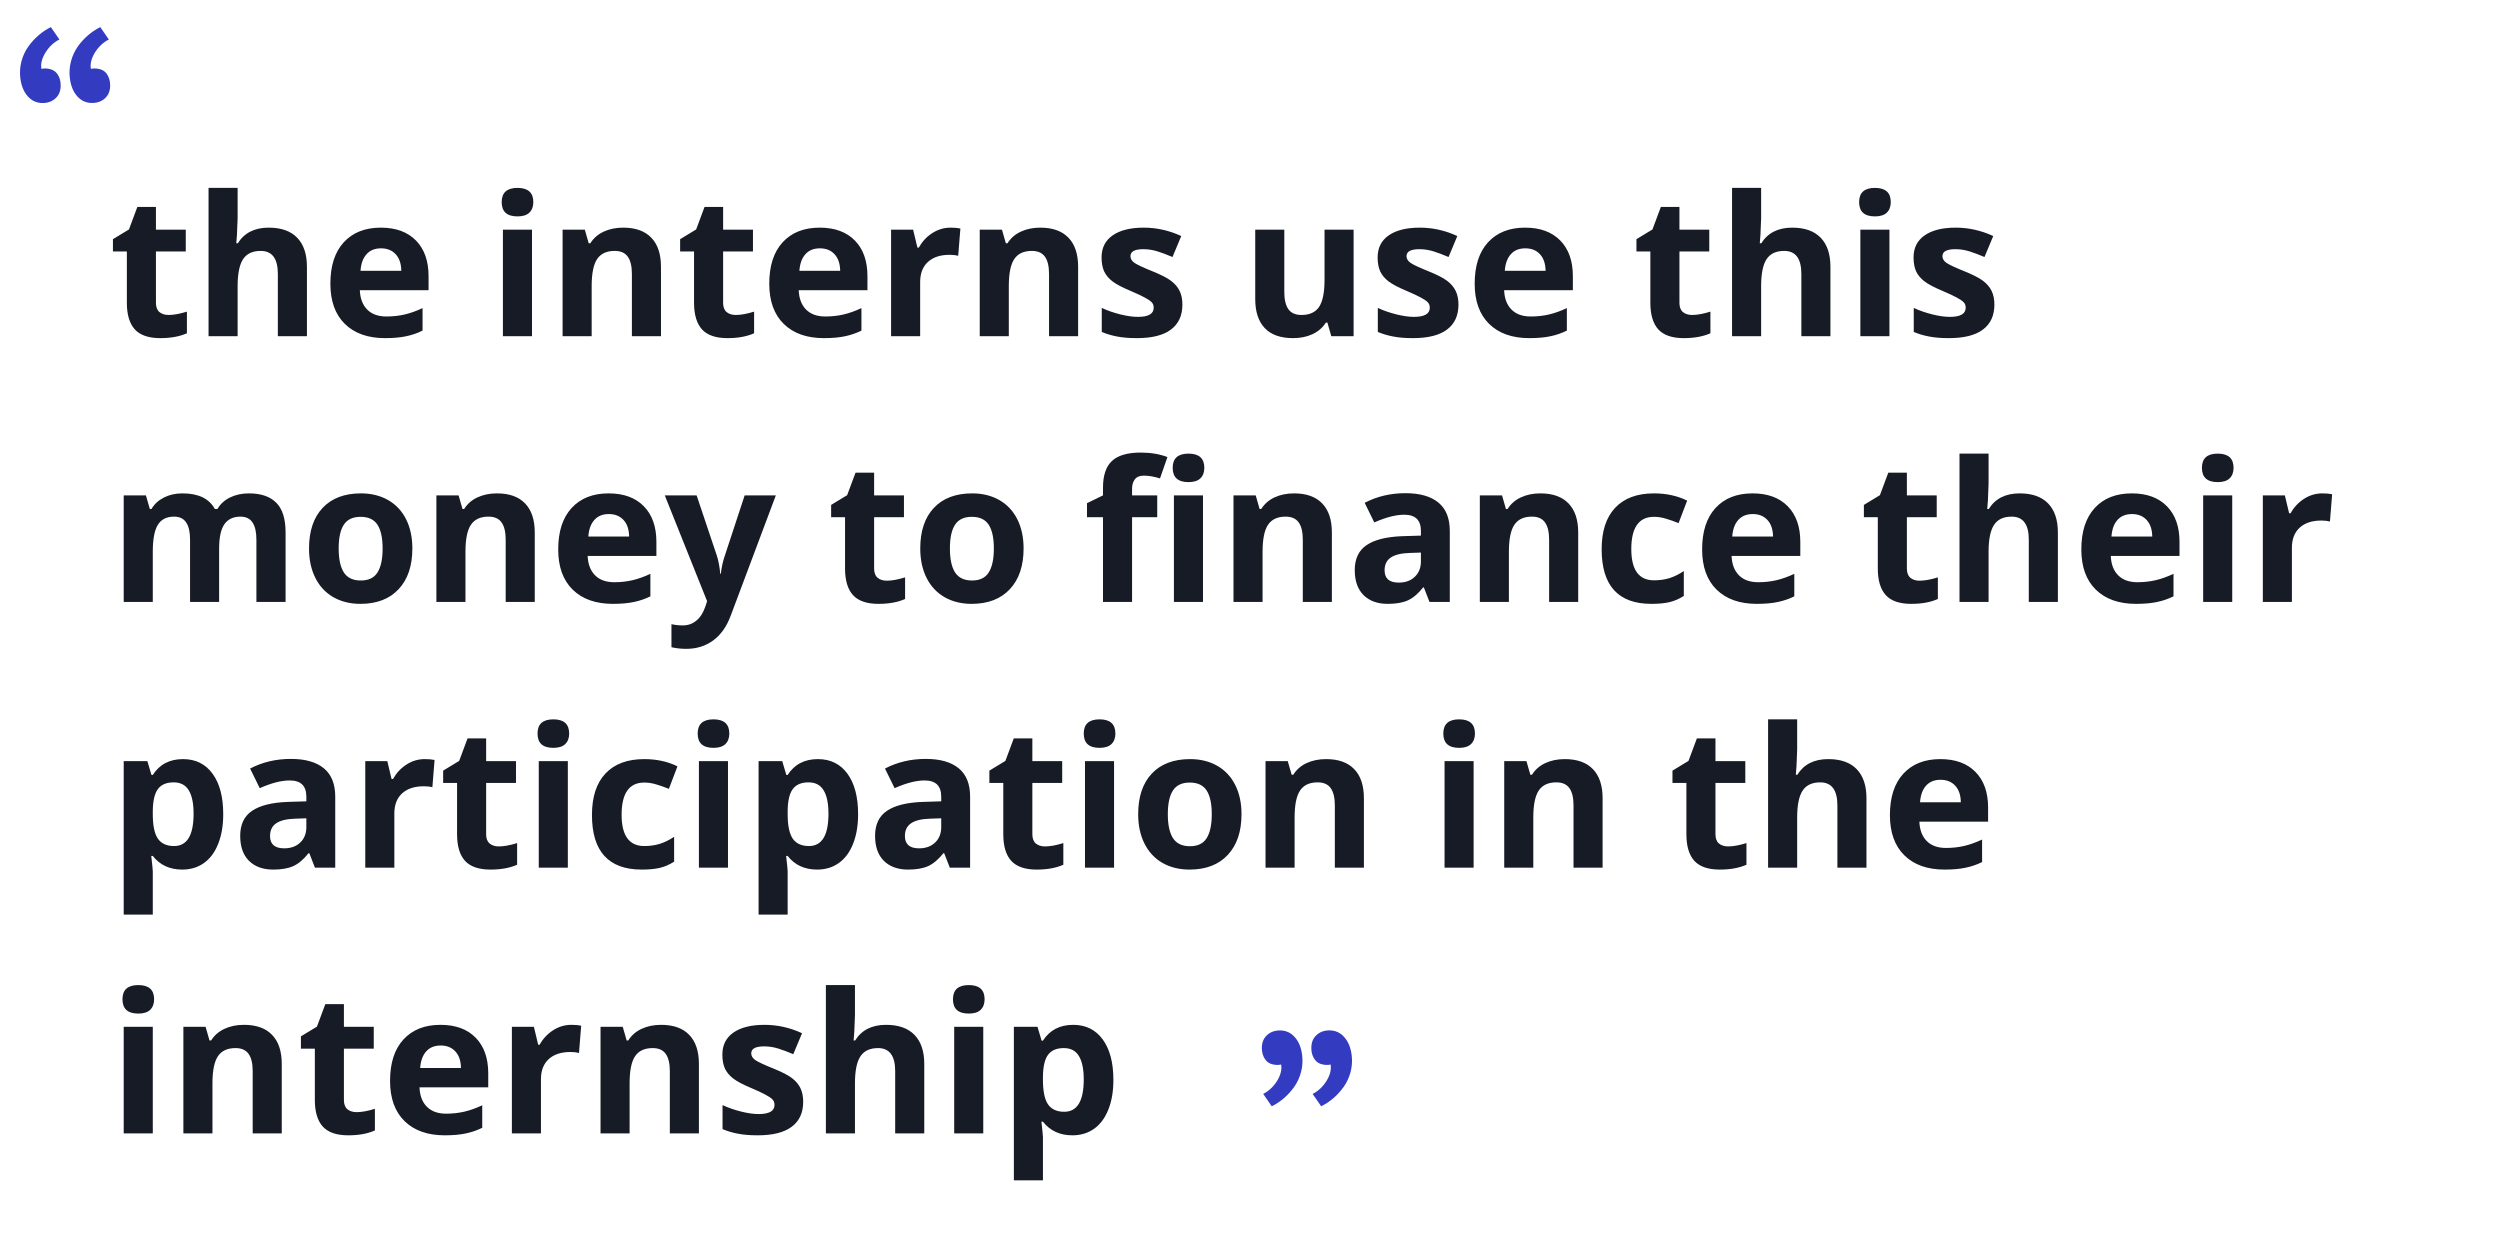 <svg width="461" height="228" viewBox="0 0 461 228" fill="none" xmlns="http://www.w3.org/2000/svg">
<path d="M31.092 58.08C32.029 58.08 33.154 57.875 34.467 57.465V61.455C33.131 62.053 31.49 62.352 29.545 62.352C27.4 62.352 25.836 61.812 24.852 60.734C23.879 59.645 23.393 58.016 23.393 55.848V46.373H20.826V44.105L23.779 42.312L25.326 38.164H28.754V42.348H34.256V46.373H28.754V55.848C28.754 56.609 28.965 57.172 29.387 57.535C29.82 57.898 30.389 58.08 31.092 58.08ZM56.598 62H51.236V50.522C51.236 47.685 50.182 46.268 48.072 46.268C46.572 46.268 45.488 46.777 44.82 47.797C44.152 48.816 43.818 50.469 43.818 52.754V62H38.457V34.648H43.818V40.221C43.818 40.654 43.777 41.674 43.695 43.279L43.572 44.861H43.853C45.049 42.94 46.947 41.978 49.549 41.978C51.857 41.978 53.609 42.6 54.805 43.842C56 45.084 56.598 46.865 56.598 49.185V62ZM70.256 45.793C69.119 45.793 68.228 46.156 67.584 46.883C66.939 47.598 66.57 48.617 66.477 49.941H74C73.977 48.617 73.631 47.598 72.963 46.883C72.295 46.156 71.393 45.793 70.256 45.793ZM71.012 62.352C67.848 62.352 65.375 61.478 63.594 59.732C61.812 57.986 60.922 55.514 60.922 52.315C60.922 49.022 61.742 46.478 63.383 44.685C65.035 42.881 67.314 41.978 70.221 41.978C72.998 41.978 75.16 42.77 76.707 44.352C78.254 45.934 79.027 48.119 79.027 50.908V53.51H66.353C66.412 55.033 66.863 56.223 67.707 57.078C68.551 57.934 69.734 58.361 71.258 58.361C72.441 58.361 73.561 58.238 74.615 57.992C75.67 57.746 76.772 57.353 77.92 56.815V60.963C76.982 61.432 75.981 61.777 74.914 62C73.848 62.234 72.547 62.352 71.012 62.352ZM92.51 37.268C92.51 35.522 93.482 34.648 95.428 34.648C97.373 34.648 98.346 35.522 98.346 37.268C98.346 38.1 98.1 38.75 97.607 39.219C97.127 39.676 96.4 39.904 95.428 39.904C93.482 39.904 92.51 39.025 92.51 37.268ZM98.1 62H92.738V42.348H98.1V62ZM121.883 62H116.521V50.522C116.521 49.103 116.27 48.043 115.766 47.34C115.262 46.625 114.459 46.268 113.357 46.268C111.857 46.268 110.773 46.772 110.105 47.779C109.438 48.775 109.104 50.434 109.104 52.754V62H103.742V42.348H107.838L108.559 44.861H108.857C109.455 43.912 110.275 43.197 111.318 42.717C112.373 42.225 113.568 41.978 114.904 41.978C117.189 41.978 118.924 42.6 120.107 43.842C121.291 45.072 121.883 46.853 121.883 49.185V62ZM135.682 58.08C136.619 58.08 137.744 57.875 139.057 57.465V61.455C137.721 62.053 136.08 62.352 134.135 62.352C131.99 62.352 130.426 61.812 129.441 60.734C128.469 59.645 127.982 58.016 127.982 55.848V46.373H125.416V44.105L128.369 42.312L129.916 38.164H133.344V42.348H138.846V46.373H133.344V55.848C133.344 56.609 133.555 57.172 133.977 57.535C134.41 57.898 134.979 58.08 135.682 58.08ZM151.186 45.793C150.049 45.793 149.158 46.156 148.514 46.883C147.869 47.598 147.5 48.617 147.406 49.941H154.93C154.906 48.617 154.561 47.598 153.893 46.883C153.225 46.156 152.322 45.793 151.186 45.793ZM151.941 62.352C148.777 62.352 146.305 61.478 144.523 59.732C142.742 57.986 141.852 55.514 141.852 52.315C141.852 49.022 142.672 46.478 144.312 44.685C145.965 42.881 148.244 41.978 151.15 41.978C153.928 41.978 156.09 42.77 157.637 44.352C159.184 45.934 159.957 48.119 159.957 50.908V53.51H147.283C147.342 55.033 147.793 56.223 148.637 57.078C149.48 57.934 150.664 58.361 152.188 58.361C153.371 58.361 154.49 58.238 155.545 57.992C156.6 57.746 157.701 57.353 158.85 56.815V60.963C157.912 61.432 156.91 61.777 155.844 62C154.777 62.234 153.477 62.352 151.941 62.352ZM175.285 41.978C176.012 41.978 176.615 42.031 177.096 42.137L176.691 47.164C176.258 47.047 175.73 46.988 175.109 46.988C173.398 46.988 172.062 47.428 171.102 48.307C170.152 49.185 169.678 50.416 169.678 51.998V62H164.316V42.348H168.377L169.168 45.652H169.432C170.041 44.551 170.861 43.666 171.893 42.998C172.936 42.318 174.066 41.978 175.285 41.978ZM198.805 62H193.443V50.522C193.443 49.103 193.191 48.043 192.688 47.34C192.184 46.625 191.381 46.268 190.279 46.268C188.779 46.268 187.695 46.772 187.027 47.779C186.359 48.775 186.025 50.434 186.025 52.754V62H180.664V42.348H184.76L185.48 44.861H185.779C186.377 43.912 187.197 43.197 188.24 42.717C189.295 42.225 190.49 41.978 191.826 41.978C194.111 41.978 195.846 42.6 197.029 43.842C198.213 45.072 198.805 46.853 198.805 49.185V62ZM218.035 56.164C218.035 58.18 217.332 59.715 215.926 60.77C214.531 61.824 212.439 62.352 209.65 62.352C208.221 62.352 207.002 62.252 205.994 62.053C204.986 61.865 204.043 61.584 203.164 61.209V56.779C204.16 57.248 205.279 57.641 206.521 57.957C207.775 58.273 208.877 58.432 209.826 58.432C211.771 58.432 212.744 57.869 212.744 56.744C212.744 56.322 212.615 55.982 212.357 55.725C212.1 55.455 211.654 55.156 211.021 54.828C210.389 54.488 209.545 54.096 208.49 53.65C206.979 53.018 205.865 52.432 205.15 51.893C204.447 51.353 203.932 50.738 203.604 50.047C203.287 49.344 203.129 48.482 203.129 47.463C203.129 45.717 203.803 44.369 205.15 43.42C206.51 42.459 208.432 41.978 210.916 41.978C213.283 41.978 215.586 42.494 217.824 43.525L216.207 47.393C215.223 46.971 214.303 46.625 213.447 46.355C212.592 46.086 211.719 45.951 210.828 45.951C209.246 45.951 208.455 46.379 208.455 47.234C208.455 47.715 208.707 48.131 209.211 48.482C209.727 48.834 210.846 49.355 212.568 50.047C214.104 50.668 215.229 51.248 215.943 51.787C216.658 52.326 217.186 52.947 217.525 53.65C217.865 54.353 218.035 55.191 218.035 56.164ZM245.492 62L244.771 59.486H244.49C243.916 60.4 243.102 61.109 242.047 61.613C240.992 62.105 239.791 62.352 238.443 62.352C236.135 62.352 234.395 61.736 233.223 60.506C232.051 59.264 231.465 57.482 231.465 55.162V42.348H236.826V53.826C236.826 55.244 237.078 56.31 237.582 57.025C238.086 57.728 238.889 58.08 239.99 58.08C241.49 58.08 242.574 57.582 243.242 56.586C243.91 55.578 244.244 53.914 244.244 51.594V42.348H249.605V62H245.492ZM268.941 56.164C268.941 58.18 268.238 59.715 266.832 60.77C265.438 61.824 263.346 62.352 260.557 62.352C259.127 62.352 257.908 62.252 256.9 62.053C255.893 61.865 254.949 61.584 254.07 61.209V56.779C255.066 57.248 256.186 57.641 257.428 57.957C258.682 58.273 259.783 58.432 260.732 58.432C262.678 58.432 263.65 57.869 263.65 56.744C263.65 56.322 263.521 55.982 263.264 55.725C263.006 55.455 262.561 55.156 261.928 54.828C261.295 54.488 260.451 54.096 259.396 53.65C257.885 53.018 256.771 52.432 256.057 51.893C255.354 51.353 254.838 50.738 254.51 50.047C254.193 49.344 254.035 48.482 254.035 47.463C254.035 45.717 254.709 44.369 256.057 43.42C257.416 42.459 259.338 41.978 261.822 41.978C264.189 41.978 266.492 42.494 268.73 43.525L267.113 47.393C266.129 46.971 265.209 46.625 264.354 46.355C263.498 46.086 262.625 45.951 261.734 45.951C260.152 45.951 259.361 46.379 259.361 47.234C259.361 47.715 259.613 48.131 260.117 48.482C260.633 48.834 261.752 49.355 263.475 50.047C265.01 50.668 266.135 51.248 266.85 51.787C267.564 52.326 268.092 52.947 268.432 53.65C268.771 54.353 268.941 55.191 268.941 56.164ZM281.264 45.793C280.127 45.793 279.236 46.156 278.592 46.883C277.947 47.598 277.578 48.617 277.484 49.941H285.008C284.984 48.617 284.639 47.598 283.971 46.883C283.303 46.156 282.4 45.793 281.264 45.793ZM282.02 62.352C278.855 62.352 276.383 61.478 274.602 59.732C272.82 57.986 271.93 55.514 271.93 52.315C271.93 49.022 272.75 46.478 274.391 44.685C276.043 42.881 278.322 41.978 281.229 41.978C284.006 41.978 286.168 42.77 287.715 44.352C289.262 45.934 290.035 48.119 290.035 50.908V53.51H277.361C277.42 55.033 277.871 56.223 278.715 57.078C279.559 57.934 280.742 58.361 282.266 58.361C283.449 58.361 284.568 58.238 285.623 57.992C286.678 57.746 287.779 57.353 288.928 56.815V60.963C287.99 61.432 286.988 61.777 285.922 62C284.855 62.234 283.555 62.352 282.02 62.352ZM312.025 58.08C312.963 58.08 314.088 57.875 315.4 57.465V61.455C314.064 62.053 312.424 62.352 310.479 62.352C308.334 62.352 306.77 61.812 305.785 60.734C304.812 59.645 304.326 58.016 304.326 55.848V46.373H301.76V44.105L304.713 42.312L306.26 38.164H309.688V42.348H315.189V46.373H309.688V55.848C309.688 56.609 309.898 57.172 310.32 57.535C310.754 57.898 311.322 58.08 312.025 58.08ZM337.531 62H332.17V50.522C332.17 47.685 331.115 46.268 329.006 46.268C327.506 46.268 326.422 46.777 325.754 47.797C325.086 48.816 324.752 50.469 324.752 52.754V62H319.391V34.648H324.752V40.221C324.752 40.654 324.711 41.674 324.629 43.279L324.506 44.861H324.787C325.982 42.94 327.881 41.978 330.482 41.978C332.791 41.978 334.543 42.6 335.738 43.842C336.934 45.084 337.531 46.865 337.531 49.185V62ZM342.822 37.268C342.822 35.522 343.795 34.648 345.74 34.648C347.686 34.648 348.658 35.522 348.658 37.268C348.658 38.1 348.412 38.75 347.92 39.219C347.439 39.676 346.713 39.904 345.74 39.904C343.795 39.904 342.822 39.025 342.822 37.268ZM348.412 62H343.051V42.348H348.412V62ZM367.766 56.164C367.766 58.18 367.062 59.715 365.656 60.77C364.262 61.824 362.17 62.352 359.381 62.352C357.951 62.352 356.732 62.252 355.725 62.053C354.717 61.865 353.773 61.584 352.895 61.209V56.779C353.891 57.248 355.01 57.641 356.252 57.957C357.506 58.273 358.607 58.432 359.557 58.432C361.502 58.432 362.475 57.869 362.475 56.744C362.475 56.322 362.346 55.982 362.088 55.725C361.83 55.455 361.385 55.156 360.752 54.828C360.119 54.488 359.275 54.096 358.221 53.65C356.709 53.018 355.596 52.432 354.881 51.893C354.178 51.353 353.662 50.738 353.334 50.047C353.018 49.344 352.859 48.482 352.859 47.463C352.859 45.717 353.533 44.369 354.881 43.42C356.24 42.459 358.162 41.978 360.646 41.978C363.014 41.978 365.316 42.494 367.555 43.525L365.938 47.393C364.953 46.971 364.033 46.625 363.178 46.355C362.322 46.086 361.449 45.951 360.559 45.951C358.977 45.951 358.186 46.379 358.186 47.234C358.186 47.715 358.438 48.131 358.941 48.482C359.457 48.834 360.576 49.355 362.299 50.047C363.834 50.668 364.959 51.248 365.674 51.787C366.389 52.326 366.916 52.947 367.256 53.65C367.596 54.353 367.766 55.191 367.766 56.164ZM40.408 111H35.047V99.522C35.047 98.103 34.807 97.043 34.326 96.34C33.857 95.625 33.113 95.268 32.094 95.268C30.723 95.268 29.727 95.772 29.105 96.779C28.484 97.787 28.174 99.445 28.174 101.754V111H22.812V91.348H26.908L27.629 93.861H27.928C28.455 92.959 29.217 92.256 30.213 91.752C31.209 91.236 32.352 90.978 33.641 90.978C36.582 90.978 38.574 91.939 39.617 93.861H40.092C40.619 92.947 41.393 92.238 42.412 91.734C43.443 91.231 44.603 90.978 45.893 90.978C48.119 90.978 49.801 91.553 50.938 92.701C52.086 93.838 52.66 95.666 52.66 98.186V111H47.281V99.522C47.281 98.103 47.041 97.043 46.56 96.34C46.092 95.625 45.348 95.268 44.328 95.268C43.016 95.268 42.031 95.736 41.375 96.674C40.73 97.611 40.408 99.1 40.408 101.139V111ZM62.451 101.139C62.451 103.084 62.768 104.555 63.4 105.551C64.045 106.547 65.088 107.045 66.529 107.045C67.959 107.045 68.984 106.553 69.606 105.568C70.238 104.572 70.555 103.096 70.555 101.139C70.555 99.193 70.238 97.734 69.606 96.762C68.973 95.789 67.936 95.303 66.494 95.303C65.064 95.303 64.033 95.789 63.4 96.762C62.768 97.723 62.451 99.182 62.451 101.139ZM76.039 101.139C76.039 104.338 75.195 106.84 73.508 108.645C71.82 110.449 69.471 111.352 66.459 111.352C64.572 111.352 62.908 110.941 61.467 110.121C60.025 109.289 58.918 108.1 58.145 106.553C57.371 105.006 56.984 103.201 56.984 101.139C56.984 97.928 57.822 95.432 59.498 93.65C61.174 91.869 63.529 90.978 66.564 90.978C68.451 90.978 70.115 91.389 71.557 92.209C72.998 93.029 74.106 94.207 74.879 95.742C75.652 97.277 76.039 99.076 76.039 101.139ZM98.609 111H93.248V99.522C93.248 98.103 92.996 97.043 92.492 96.34C91.988 95.625 91.186 95.268 90.084 95.268C88.584 95.268 87.5 95.772 86.832 96.779C86.164 97.775 85.83 99.434 85.83 101.754V111H80.469V91.348H84.564L85.285 93.861H85.584C86.182 92.912 87.002 92.197 88.045 91.717C89.1 91.225 90.295 90.978 91.631 90.978C93.916 90.978 95.65 91.6 96.834 92.842C98.018 94.072 98.609 95.853 98.609 98.186V111ZM112.268 94.793C111.131 94.793 110.24 95.156 109.596 95.883C108.951 96.598 108.582 97.617 108.488 98.941H116.012C115.988 97.617 115.643 96.598 114.975 95.883C114.307 95.156 113.404 94.793 112.268 94.793ZM113.023 111.352C109.859 111.352 107.387 110.479 105.605 108.732C103.824 106.986 102.934 104.514 102.934 101.314C102.934 98.022 103.754 95.478 105.395 93.686C107.047 91.881 109.326 90.978 112.232 90.978C115.01 90.978 117.172 91.769 118.719 93.352C120.266 94.934 121.039 97.119 121.039 99.908V102.51H108.365C108.424 104.033 108.875 105.223 109.719 106.078C110.562 106.934 111.746 107.361 113.27 107.361C114.453 107.361 115.572 107.238 116.627 106.992C117.682 106.746 118.783 106.354 119.932 105.814V109.963C118.994 110.432 117.992 110.777 116.926 111C115.859 111.234 114.559 111.352 113.023 111.352ZM122.586 91.348H128.457L132.166 102.404C132.482 103.365 132.699 104.502 132.816 105.814H132.922C133.051 104.607 133.303 103.471 133.678 102.404L137.316 91.348H143.064L134.75 113.514C133.988 115.564 132.898 117.1 131.48 118.119C130.074 119.139 128.428 119.648 126.541 119.648C125.615 119.648 124.707 119.549 123.816 119.35V115.096C124.461 115.248 125.164 115.324 125.926 115.324C126.875 115.324 127.701 115.031 128.404 114.445C129.119 113.871 129.676 112.998 130.074 111.826L130.391 110.859L122.586 91.348ZM163.525 107.08C164.463 107.08 165.588 106.875 166.9 106.465V110.455C165.564 111.053 163.924 111.352 161.979 111.352C159.834 111.352 158.27 110.812 157.285 109.734C156.312 108.645 155.826 107.016 155.826 104.848V95.373H153.26V93.106L156.213 91.312L157.76 87.164H161.188V91.348H166.689V95.373H161.188V104.848C161.188 105.609 161.398 106.172 161.82 106.535C162.254 106.898 162.822 107.08 163.525 107.08ZM175.162 101.139C175.162 103.084 175.479 104.555 176.111 105.551C176.756 106.547 177.799 107.045 179.24 107.045C180.67 107.045 181.695 106.553 182.316 105.568C182.949 104.572 183.266 103.096 183.266 101.139C183.266 99.193 182.949 97.734 182.316 96.762C181.684 95.789 180.646 95.303 179.205 95.303C177.775 95.303 176.744 95.789 176.111 96.762C175.479 97.723 175.162 99.182 175.162 101.139ZM188.75 101.139C188.75 104.338 187.906 106.84 186.219 108.645C184.531 110.449 182.182 111.352 179.17 111.352C177.283 111.352 175.619 110.941 174.178 110.121C172.736 109.289 171.629 108.1 170.855 106.553C170.082 105.006 169.695 103.201 169.695 101.139C169.695 97.928 170.533 95.432 172.209 93.65C173.885 91.869 176.24 90.978 179.275 90.978C181.162 90.978 182.826 91.389 184.268 92.209C185.709 93.029 186.816 94.207 187.59 95.742C188.363 97.277 188.75 99.076 188.75 101.139ZM213.395 95.373H208.754V111H203.393V95.373H200.439V92.789L203.393 91.348V89.906C203.393 87.668 203.943 86.033 205.045 85.002C206.146 83.971 207.91 83.455 210.336 83.455C212.188 83.455 213.834 83.731 215.275 84.281L213.904 88.219C212.826 87.879 211.83 87.709 210.916 87.709C210.154 87.709 209.604 87.938 209.264 88.394C208.924 88.84 208.754 89.414 208.754 90.117V91.348H213.395V95.373ZM216.242 86.268C216.242 84.522 217.215 83.648 219.16 83.648C221.105 83.648 222.078 84.522 222.078 86.268C222.078 87.1 221.832 87.75 221.34 88.219C220.859 88.676 220.133 88.904 219.16 88.904C217.215 88.904 216.242 88.025 216.242 86.268ZM221.832 111H216.471V91.348H221.832V111ZM245.598 111H240.236V99.522C240.236 98.103 239.984 97.043 239.48 96.34C238.977 95.625 238.174 95.268 237.072 95.268C235.572 95.268 234.488 95.772 233.82 96.779C233.152 97.775 232.818 99.434 232.818 101.754V111H227.457V91.348H231.553L232.273 93.861H232.572C233.17 92.912 233.99 92.197 235.033 91.717C236.088 91.225 237.283 90.978 238.619 90.978C240.904 90.978 242.639 91.6 243.822 92.842C245.006 94.072 245.598 95.853 245.598 98.186V111ZM263.598 111L262.561 108.328H262.42C261.518 109.465 260.586 110.256 259.625 110.701C258.676 111.135 257.434 111.352 255.898 111.352C254.012 111.352 252.523 110.812 251.434 109.734C250.355 108.656 249.816 107.121 249.816 105.129C249.816 103.043 250.543 101.508 251.996 100.523C253.461 99.527 255.664 98.977 258.605 98.871L262.016 98.766V97.904C262.016 95.912 260.996 94.916 258.957 94.916C257.387 94.916 255.541 95.391 253.42 96.34L251.645 92.719C253.906 91.535 256.414 90.943 259.168 90.943C261.805 90.943 263.826 91.518 265.232 92.666C266.639 93.814 267.342 95.561 267.342 97.904V111H263.598ZM262.016 101.895L259.941 101.965C258.383 102.012 257.223 102.293 256.461 102.809C255.699 103.324 255.318 104.109 255.318 105.164C255.318 106.676 256.186 107.432 257.92 107.432C259.162 107.432 260.152 107.074 260.891 106.359C261.641 105.645 262.016 104.695 262.016 103.512V101.895ZM291.02 111H285.658V99.522C285.658 98.103 285.406 97.043 284.902 96.34C284.398 95.625 283.596 95.268 282.494 95.268C280.994 95.268 279.91 95.772 279.242 96.779C278.574 97.775 278.24 99.434 278.24 101.754V111H272.879V91.348H276.975L277.695 93.861H277.994C278.592 92.912 279.412 92.197 280.455 91.717C281.51 91.225 282.705 90.978 284.041 90.978C286.326 90.978 288.061 91.6 289.244 92.842C290.428 94.072 291.02 95.853 291.02 98.186V111ZM304.52 111.352C298.402 111.352 295.344 107.994 295.344 101.279C295.344 97.939 296.176 95.391 297.84 93.633C299.504 91.863 301.889 90.978 304.994 90.978C307.268 90.978 309.307 91.424 311.111 92.314L309.529 96.463C308.686 96.123 307.9 95.848 307.174 95.637C306.447 95.414 305.721 95.303 304.994 95.303C302.205 95.303 300.811 97.283 300.811 101.244C300.811 105.088 302.205 107.01 304.994 107.01C306.025 107.01 306.98 106.875 307.859 106.605C308.738 106.324 309.617 105.891 310.496 105.305V109.893C309.629 110.443 308.75 110.824 307.859 111.035C306.98 111.246 305.867 111.352 304.52 111.352ZM323.205 94.793C322.068 94.793 321.178 95.156 320.533 95.883C319.889 96.598 319.52 97.617 319.426 98.941H326.949C326.926 97.617 326.58 96.598 325.912 95.883C325.244 95.156 324.342 94.793 323.205 94.793ZM323.961 111.352C320.797 111.352 318.324 110.479 316.543 108.732C314.762 106.986 313.871 104.514 313.871 101.314C313.871 98.022 314.691 95.478 316.332 93.686C317.984 91.881 320.264 90.978 323.17 90.978C325.947 90.978 328.109 91.769 329.656 93.352C331.203 94.934 331.977 97.119 331.977 99.908V102.51H319.303C319.361 104.033 319.812 105.223 320.656 106.078C321.5 106.934 322.684 107.361 324.207 107.361C325.391 107.361 326.51 107.238 327.564 106.992C328.619 106.746 329.721 106.354 330.869 105.814V109.963C329.932 110.432 328.93 110.777 327.863 111C326.797 111.234 325.496 111.352 323.961 111.352ZM353.967 107.08C354.904 107.08 356.029 106.875 357.342 106.465V110.455C356.006 111.053 354.365 111.352 352.42 111.352C350.275 111.352 348.711 110.812 347.727 109.734C346.754 108.645 346.268 107.016 346.268 104.848V95.373H343.701V93.106L346.654 91.312L348.201 87.164H351.629V91.348H357.131V95.373H351.629V104.848C351.629 105.609 351.84 106.172 352.262 106.535C352.695 106.898 353.264 107.08 353.967 107.08ZM379.473 111H374.111V99.522C374.111 96.686 373.057 95.268 370.947 95.268C369.447 95.268 368.363 95.777 367.695 96.797C367.027 97.816 366.693 99.469 366.693 101.754V111H361.332V83.648H366.693V89.221C366.693 89.654 366.652 90.674 366.57 92.279L366.447 93.861H366.729C367.924 91.939 369.822 90.978 372.424 90.978C374.732 90.978 376.484 91.6 377.68 92.842C378.875 94.084 379.473 95.865 379.473 98.186V111ZM393.131 94.793C391.994 94.793 391.104 95.156 390.459 95.883C389.814 96.598 389.445 97.617 389.352 98.941H396.875C396.852 97.617 396.506 96.598 395.838 95.883C395.17 95.156 394.268 94.793 393.131 94.793ZM393.887 111.352C390.723 111.352 388.25 110.479 386.469 108.732C384.688 106.986 383.797 104.514 383.797 101.314C383.797 98.022 384.617 95.478 386.258 93.686C387.91 91.881 390.189 90.978 393.096 90.978C395.873 90.978 398.035 91.769 399.582 93.352C401.129 94.934 401.902 97.119 401.902 99.908V102.51H389.229C389.287 104.033 389.738 105.223 390.582 106.078C391.426 106.934 392.609 107.361 394.133 107.361C395.316 107.361 396.436 107.238 397.49 106.992C398.545 106.746 399.646 106.354 400.795 105.814V109.963C399.857 110.432 398.855 110.777 397.789 111C396.723 111.234 395.422 111.352 393.887 111.352ZM406.033 86.268C406.033 84.522 407.006 83.648 408.951 83.648C410.896 83.648 411.869 84.522 411.869 86.268C411.869 87.1 411.623 87.75 411.131 88.219C410.65 88.676 409.924 88.904 408.951 88.904C407.006 88.904 406.033 88.025 406.033 86.268ZM411.623 111H406.262V91.348H411.623V111ZM428.234 90.978C428.961 90.978 429.564 91.031 430.045 91.137L429.641 96.164C429.207 96.047 428.68 95.988 428.059 95.988C426.348 95.988 425.012 96.428 424.051 97.307C423.102 98.186 422.627 99.416 422.627 100.998V111H417.266V91.348H421.326L422.117 94.652H422.381C422.99 93.551 423.811 92.666 424.842 91.998C425.885 91.318 427.016 90.978 428.234 90.978ZM33.605 160.352C31.297 160.352 29.486 159.514 28.174 157.838H27.893C28.08 159.479 28.174 160.428 28.174 160.686V168.648H22.812V140.348H27.172L27.928 142.896H28.174C29.428 140.951 31.285 139.979 33.746 139.979C36.066 139.979 37.883 140.875 39.195 142.668C40.508 144.461 41.164 146.951 41.164 150.139C41.164 152.236 40.853 154.059 40.232 155.605C39.623 157.152 38.75 158.33 37.613 159.139C36.477 159.947 35.141 160.352 33.605 160.352ZM32.023 144.268C30.699 144.268 29.732 144.678 29.123 145.498C28.514 146.307 28.197 147.648 28.174 149.523V150.104C28.174 152.213 28.484 153.725 29.105 154.639C29.738 155.553 30.734 156.01 32.094 156.01C34.496 156.01 35.697 154.029 35.697 150.068C35.697 148.135 35.398 146.688 34.801 145.727C34.215 144.754 33.289 144.268 32.023 144.268ZM58.074 160L57.037 157.328H56.897C55.994 158.465 55.062 159.256 54.102 159.701C53.152 160.135 51.91 160.352 50.375 160.352C48.488 160.352 47 159.812 45.91 158.734C44.832 157.656 44.293 156.121 44.293 154.129C44.293 152.043 45.02 150.508 46.473 149.523C47.938 148.527 50.141 147.977 53.082 147.871L56.492 147.766V146.904C56.492 144.912 55.473 143.916 53.434 143.916C51.863 143.916 50.018 144.391 47.897 145.34L46.121 141.719C48.383 140.535 50.891 139.943 53.645 139.943C56.281 139.943 58.303 140.518 59.709 141.666C61.115 142.814 61.818 144.561 61.818 146.904V160H58.074ZM56.492 150.895L54.418 150.965C52.859 151.012 51.699 151.293 50.938 151.809C50.176 152.324 49.795 153.109 49.795 154.164C49.795 155.676 50.662 156.432 52.397 156.432C53.639 156.432 54.629 156.074 55.367 155.359C56.117 154.645 56.492 153.695 56.492 152.512V150.895ZM78.324 139.979C79.051 139.979 79.654 140.031 80.135 140.137L79.731 145.164C79.297 145.047 78.769 144.988 78.148 144.988C76.438 144.988 75.102 145.428 74.141 146.307C73.191 147.186 72.717 148.416 72.717 149.998V160H67.356V140.348H71.416L72.207 143.652H72.471C73.08 142.551 73.9 141.666 74.932 140.998C75.975 140.318 77.106 139.979 78.324 139.979ZM91.982 156.08C92.92 156.08 94.045 155.875 95.357 155.465V159.455C94.022 160.053 92.381 160.352 90.436 160.352C88.291 160.352 86.727 159.812 85.742 158.734C84.769 157.645 84.283 156.016 84.283 153.848V144.373H81.717V142.105L84.67 140.312L86.217 136.164H89.644V140.348H95.147V144.373H89.644V153.848C89.644 154.609 89.856 155.172 90.277 155.535C90.711 155.898 91.279 156.08 91.982 156.08ZM99.119 135.268C99.119 133.521 100.092 132.648 102.037 132.648C103.982 132.648 104.955 133.521 104.955 135.268C104.955 136.1 104.709 136.75 104.217 137.219C103.736 137.676 103.01 137.904 102.037 137.904C100.092 137.904 99.119 137.025 99.119 135.268ZM104.709 160H99.348V140.348H104.709V160ZM118.332 160.352C112.215 160.352 109.156 156.994 109.156 150.279C109.156 146.939 109.988 144.391 111.652 142.633C113.316 140.863 115.701 139.979 118.807 139.979C121.08 139.979 123.119 140.424 124.924 141.314L123.342 145.463C122.498 145.123 121.713 144.848 120.986 144.637C120.26 144.414 119.533 144.303 118.807 144.303C116.018 144.303 114.623 146.283 114.623 150.244C114.623 154.088 116.018 156.01 118.807 156.01C119.838 156.01 120.793 155.875 121.672 155.605C122.551 155.324 123.43 154.891 124.309 154.305V158.893C123.441 159.443 122.562 159.824 121.672 160.035C120.793 160.246 119.68 160.352 118.332 160.352ZM128.65 135.268C128.65 133.521 129.623 132.648 131.568 132.648C133.514 132.648 134.486 133.521 134.486 135.268C134.486 136.1 134.24 136.75 133.748 137.219C133.268 137.676 132.541 137.904 131.568 137.904C129.623 137.904 128.65 137.025 128.65 135.268ZM134.24 160H128.879V140.348H134.24V160ZM150.676 160.352C148.367 160.352 146.557 159.514 145.244 157.838H144.963C145.15 159.479 145.244 160.428 145.244 160.686V168.648H139.883V140.348H144.242L144.998 142.896H145.244C146.498 140.951 148.355 139.979 150.816 139.979C153.137 139.979 154.953 140.875 156.266 142.668C157.578 144.461 158.234 146.951 158.234 150.139C158.234 152.236 157.924 154.059 157.303 155.605C156.693 157.152 155.82 158.33 154.684 159.139C153.547 159.947 152.211 160.352 150.676 160.352ZM149.094 144.268C147.77 144.268 146.803 144.678 146.193 145.498C145.584 146.307 145.268 147.648 145.244 149.523V150.104C145.244 152.213 145.555 153.725 146.176 154.639C146.809 155.553 147.805 156.01 149.164 156.01C151.566 156.01 152.768 154.029 152.768 150.068C152.768 148.135 152.469 146.688 151.871 145.727C151.285 144.754 150.359 144.268 149.094 144.268ZM175.145 160L174.107 157.328H173.967C173.064 158.465 172.133 159.256 171.172 159.701C170.223 160.135 168.98 160.352 167.445 160.352C165.559 160.352 164.07 159.812 162.98 158.734C161.902 157.656 161.363 156.121 161.363 154.129C161.363 152.043 162.09 150.508 163.543 149.523C165.008 148.527 167.211 147.977 170.152 147.871L173.562 147.766V146.904C173.562 144.912 172.543 143.916 170.504 143.916C168.934 143.916 167.088 144.391 164.967 145.34L163.191 141.719C165.453 140.535 167.961 139.943 170.715 139.943C173.352 139.943 175.373 140.518 176.779 141.666C178.186 142.814 178.889 144.561 178.889 146.904V160H175.145ZM173.562 150.895L171.488 150.965C169.93 151.012 168.77 151.293 168.008 151.809C167.246 152.324 166.865 153.109 166.865 154.164C166.865 155.676 167.732 156.432 169.467 156.432C170.709 156.432 171.699 156.074 172.438 155.359C173.188 154.645 173.562 153.695 173.562 152.512V150.895ZM192.705 156.08C193.643 156.08 194.768 155.875 196.08 155.465V159.455C194.744 160.053 193.104 160.352 191.158 160.352C189.014 160.352 187.449 159.812 186.465 158.734C185.492 157.645 185.006 156.016 185.006 153.848V144.373H182.439V142.105L185.393 140.312L186.939 136.164H190.367V140.348H195.869V144.373H190.367V153.848C190.367 154.609 190.578 155.172 191 155.535C191.434 155.898 192.002 156.08 192.705 156.08ZM199.842 135.268C199.842 133.521 200.814 132.648 202.76 132.648C204.705 132.648 205.678 133.521 205.678 135.268C205.678 136.1 205.432 136.75 204.939 137.219C204.459 137.676 203.732 137.904 202.76 137.904C200.814 137.904 199.842 137.025 199.842 135.268ZM205.432 160H200.07V140.348H205.432V160ZM215.346 150.139C215.346 152.084 215.662 153.555 216.295 154.551C216.939 155.547 217.982 156.045 219.424 156.045C220.854 156.045 221.879 155.553 222.5 154.568C223.133 153.572 223.449 152.096 223.449 150.139C223.449 148.193 223.133 146.734 222.5 145.762C221.867 144.789 220.83 144.303 219.389 144.303C217.959 144.303 216.928 144.789 216.295 145.762C215.662 146.723 215.346 148.182 215.346 150.139ZM228.934 150.139C228.934 153.338 228.09 155.84 226.402 157.645C224.715 159.449 222.365 160.352 219.354 160.352C217.467 160.352 215.803 159.941 214.361 159.121C212.92 158.289 211.812 157.1 211.039 155.553C210.266 154.006 209.879 152.201 209.879 150.139C209.879 146.928 210.717 144.432 212.393 142.65C214.068 140.869 216.424 139.979 219.459 139.979C221.346 139.979 223.01 140.389 224.451 141.209C225.893 142.029 227 143.207 227.773 144.742C228.547 146.277 228.934 148.076 228.934 150.139ZM251.504 160H246.143V148.521C246.143 147.104 245.891 146.043 245.387 145.34C244.883 144.625 244.08 144.268 242.979 144.268C241.479 144.268 240.395 144.771 239.727 145.779C239.059 146.775 238.725 148.434 238.725 150.754V160H233.363V140.348H237.459L238.18 142.861H238.479C239.076 141.912 239.896 141.197 240.939 140.717C241.994 140.225 243.189 139.979 244.525 139.979C246.811 139.979 248.545 140.6 249.729 141.842C250.912 143.072 251.504 144.854 251.504 147.186V160ZM266.146 135.268C266.146 133.521 267.119 132.648 269.064 132.648C271.01 132.648 271.982 133.521 271.982 135.268C271.982 136.1 271.736 136.75 271.244 137.219C270.764 137.676 270.037 137.904 269.064 137.904C267.119 137.904 266.146 137.025 266.146 135.268ZM271.736 160H266.375V140.348H271.736V160ZM295.52 160H290.158V148.521C290.158 147.104 289.906 146.043 289.402 145.34C288.898 144.625 288.096 144.268 286.994 144.268C285.494 144.268 284.41 144.771 283.742 145.779C283.074 146.775 282.74 148.434 282.74 150.754V160H277.379V140.348H281.475L282.195 142.861H282.494C283.092 141.912 283.912 141.197 284.955 140.717C286.01 140.225 287.205 139.979 288.541 139.979C290.826 139.979 292.561 140.6 293.744 141.842C294.928 143.072 295.52 144.854 295.52 147.186V160ZM318.67 156.08C319.607 156.08 320.732 155.875 322.045 155.465V159.455C320.709 160.053 319.068 160.352 317.123 160.352C314.979 160.352 313.414 159.812 312.43 158.734C311.457 157.645 310.971 156.016 310.971 153.848V144.373H308.404V142.105L311.357 140.312L312.904 136.164H316.332V140.348H321.834V144.373H316.332V153.848C316.332 154.609 316.543 155.172 316.965 155.535C317.398 155.898 317.967 156.08 318.67 156.08ZM344.176 160H338.814V148.521C338.814 145.686 337.76 144.268 335.65 144.268C334.15 144.268 333.066 144.777 332.398 145.797C331.73 146.816 331.396 148.469 331.396 150.754V160H326.035V132.648H331.396V138.221C331.396 138.654 331.355 139.674 331.273 141.279L331.15 142.861H331.432C332.627 140.939 334.525 139.979 337.127 139.979C339.436 139.979 341.188 140.6 342.383 141.842C343.578 143.084 344.176 144.865 344.176 147.186V160ZM357.834 143.793C356.697 143.793 355.807 144.156 355.162 144.883C354.518 145.598 354.148 146.617 354.055 147.941H361.578C361.555 146.617 361.209 145.598 360.541 144.883C359.873 144.156 358.971 143.793 357.834 143.793ZM358.59 160.352C355.426 160.352 352.953 159.479 351.172 157.732C349.391 155.986 348.5 153.514 348.5 150.314C348.5 147.021 349.32 144.479 350.961 142.686C352.613 140.881 354.893 139.979 357.799 139.979C360.576 139.979 362.738 140.77 364.285 142.352C365.832 143.934 366.605 146.119 366.605 148.908V151.51H353.932C353.99 153.033 354.441 154.223 355.285 155.078C356.129 155.934 357.312 156.361 358.836 156.361C360.02 156.361 361.139 156.238 362.193 155.992C363.248 155.746 364.35 155.354 365.498 154.814V158.963C364.561 159.432 363.559 159.777 362.492 160C361.426 160.234 360.125 160.352 358.59 160.352ZM22.584 184.268C22.584 182.521 23.557 181.648 25.502 181.648C27.447 181.648 28.42 182.521 28.42 184.268C28.42 185.1 28.174 185.75 27.682 186.219C27.201 186.676 26.475 186.904 25.502 186.904C23.557 186.904 22.584 186.025 22.584 184.268ZM28.174 209H22.812V189.348H28.174V209ZM51.957 209H46.596V197.521C46.596 196.104 46.344 195.043 45.84 194.34C45.336 193.625 44.533 193.268 43.432 193.268C41.932 193.268 40.848 193.771 40.18 194.779C39.512 195.775 39.178 197.434 39.178 199.754V209H33.816V189.348H37.912L38.633 191.861H38.932C39.529 190.912 40.35 190.197 41.393 189.717C42.447 189.225 43.643 188.979 44.978 188.979C47.264 188.979 48.998 189.6 50.182 190.842C51.365 192.072 51.957 193.854 51.957 196.186V209ZM65.756 205.08C66.693 205.08 67.818 204.875 69.131 204.465V208.455C67.795 209.053 66.154 209.352 64.209 209.352C62.065 209.352 60.5 208.812 59.516 207.734C58.543 206.645 58.057 205.016 58.057 202.848V193.373H55.49V191.105L58.443 189.312L59.99 185.164H63.418V189.348H68.92V193.373H63.418V202.848C63.418 203.609 63.629 204.172 64.051 204.535C64.484 204.898 65.053 205.08 65.756 205.08ZM81.26 192.793C80.123 192.793 79.232 193.156 78.588 193.883C77.943 194.598 77.574 195.617 77.481 196.941H85.004C84.981 195.617 84.635 194.598 83.967 193.883C83.299 193.156 82.397 192.793 81.26 192.793ZM82.016 209.352C78.852 209.352 76.379 208.479 74.598 206.732C72.816 204.986 71.926 202.514 71.926 199.314C71.926 196.021 72.746 193.479 74.387 191.686C76.039 189.881 78.318 188.979 81.225 188.979C84.002 188.979 86.164 189.77 87.711 191.352C89.258 192.934 90.031 195.119 90.031 197.908V200.51H77.357C77.416 202.033 77.867 203.223 78.711 204.078C79.555 204.934 80.738 205.361 82.262 205.361C83.445 205.361 84.564 205.238 85.619 204.992C86.674 204.746 87.775 204.354 88.924 203.814V207.963C87.986 208.432 86.984 208.777 85.918 209C84.852 209.234 83.551 209.352 82.016 209.352ZM105.359 188.979C106.086 188.979 106.689 189.031 107.17 189.137L106.766 194.164C106.332 194.047 105.805 193.988 105.184 193.988C103.473 193.988 102.137 194.428 101.176 195.307C100.227 196.186 99.752 197.416 99.752 198.998V209H94.391V189.348H98.451L99.242 192.652H99.506C100.115 191.551 100.936 190.666 101.967 189.998C103.01 189.318 104.141 188.979 105.359 188.979ZM128.879 209H123.518V197.521C123.518 196.104 123.266 195.043 122.762 194.34C122.258 193.625 121.455 193.268 120.354 193.268C118.854 193.268 117.77 193.771 117.102 194.779C116.434 195.775 116.1 197.434 116.1 199.754V209H110.738V189.348H114.834L115.555 191.861H115.854C116.451 190.912 117.271 190.197 118.314 189.717C119.369 189.225 120.564 188.979 121.9 188.979C124.186 188.979 125.92 189.6 127.104 190.842C128.287 192.072 128.879 193.854 128.879 196.186V209ZM148.109 203.164C148.109 205.18 147.406 206.715 146 207.77C144.605 208.824 142.514 209.352 139.725 209.352C138.295 209.352 137.076 209.252 136.068 209.053C135.061 208.865 134.117 208.584 133.238 208.209V203.779C134.234 204.248 135.354 204.641 136.596 204.957C137.85 205.273 138.951 205.432 139.9 205.432C141.846 205.432 142.818 204.869 142.818 203.744C142.818 203.322 142.689 202.982 142.432 202.725C142.174 202.455 141.729 202.156 141.096 201.828C140.463 201.488 139.619 201.096 138.564 200.65C137.053 200.018 135.939 199.432 135.225 198.893C134.521 198.354 134.006 197.738 133.678 197.047C133.361 196.344 133.203 195.482 133.203 194.463C133.203 192.717 133.877 191.369 135.225 190.42C136.584 189.459 138.506 188.979 140.99 188.979C143.357 188.979 145.66 189.494 147.898 190.525L146.281 194.393C145.297 193.971 144.377 193.625 143.521 193.355C142.666 193.086 141.793 192.951 140.902 192.951C139.32 192.951 138.529 193.379 138.529 194.234C138.529 194.715 138.781 195.131 139.285 195.482C139.801 195.834 140.92 196.355 142.643 197.047C144.178 197.668 145.303 198.248 146.018 198.787C146.732 199.326 147.26 199.947 147.6 200.65C147.939 201.354 148.109 202.191 148.109 203.164ZM170.434 209H165.072V197.521C165.072 194.686 164.018 193.268 161.908 193.268C160.408 193.268 159.324 193.777 158.656 194.797C157.988 195.816 157.654 197.469 157.654 199.754V209H152.293V181.648H157.654V187.221C157.654 187.654 157.613 188.674 157.531 190.279L157.408 191.861H157.689C158.885 189.939 160.783 188.979 163.385 188.979C165.693 188.979 167.445 189.6 168.641 190.842C169.836 192.084 170.434 193.865 170.434 196.186V209ZM175.725 184.268C175.725 182.521 176.697 181.648 178.643 181.648C180.588 181.648 181.561 182.521 181.561 184.268C181.561 185.1 181.314 185.75 180.822 186.219C180.342 186.676 179.615 186.904 178.643 186.904C176.697 186.904 175.725 186.025 175.725 184.268ZM181.314 209H175.953V189.348H181.314V209ZM197.75 209.352C195.441 209.352 193.631 208.514 192.318 206.838H192.037C192.225 208.479 192.318 209.428 192.318 209.686V217.648H186.957V189.348H191.316L192.072 191.896H192.318C193.572 189.951 195.43 188.979 197.891 188.979C200.211 188.979 202.027 189.875 203.34 191.668C204.652 193.461 205.309 195.951 205.309 199.139C205.309 201.236 204.998 203.059 204.377 204.605C203.768 206.152 202.895 207.33 201.758 208.139C200.621 208.947 199.285 209.352 197.75 209.352ZM196.168 193.268C194.844 193.268 193.877 193.678 193.268 194.498C192.658 195.307 192.342 196.648 192.318 198.523V199.104C192.318 201.213 192.629 202.725 193.25 203.639C193.883 204.553 194.879 205.01 196.238 205.01C198.641 205.01 199.842 203.029 199.842 199.068C199.842 197.135 199.543 195.688 198.945 194.727C198.359 193.754 197.434 193.268 196.168 193.268Z" fill="#171B25"/>
<path d="M11.192 15.757C11.192 14.877 10.962 14.139 10.502 13.54C10.176 13.128 9.734 12.857 9.175 12.728C8.625 12.6 8.105 12.591 7.635 12.7C7.475 11.75 7.735 10.744 8.395 9.678C9.055 8.613 9.91 7.811 10.953 7.275L9.373 5C8.573 5.396 7.813 5.898 7.113 6.505C6.403 7.112 5.773 7.81 5.213 8.599C4.653 9.388 4.233 10.279 3.963 11.289C3.693 12.299 3.617 13.329 3.746 14.389C3.914 15.789 4.366 16.909 5.102 17.739C5.837 18.579 6.754 18.999 7.85 18.999C8.815 18.999 9.616 18.709 10.25 18.121C10.878 17.545 11.19 16.756 11.19 15.753L11.192 15.756V15.757ZM20.316 15.757C20.316 14.877 20.086 14.139 19.626 13.54C19.3 13.12 18.856 12.848 18.299 12.723C17.739 12.599 17.225 12.593 16.759 12.701C16.599 11.761 16.849 10.751 17.509 9.681C18.169 8.621 19.023 7.821 20.066 7.281L18.49 5C17.69 5.396 16.935 5.898 16.23 6.505C15.513 7.121 14.877 7.824 14.336 8.599C13.78 9.389 13.366 10.279 13.096 11.289C12.823 12.298 12.749 13.351 12.879 14.389C13.044 15.789 13.494 16.909 14.229 17.739C14.961 18.572 15.875 18.989 16.971 18.989C17.938 18.989 18.739 18.699 19.373 18.113C20 17.537 20.315 16.748 20.315 15.745V15.755L20.316 15.757Z" fill="#333CC1"/>
<path d="M241.808 193.243C241.808 194.123 242.038 194.861 242.498 195.46C242.824 195.872 243.266 196.143 243.825 196.272C244.375 196.4 244.895 196.409 245.365 196.3C245.525 197.25 245.265 198.256 244.605 199.322C243.945 200.387 243.09 201.189 242.047 201.725L243.627 204C244.427 203.604 245.187 203.102 245.887 202.495C246.597 201.888 247.227 201.19 247.787 200.401C248.347 199.612 248.767 198.721 249.037 197.711C249.307 196.701 249.383 195.671 249.254 194.611C249.086 193.211 248.634 192.091 247.898 191.261C247.163 190.421 246.246 190.001 245.15 190.001C244.185 190.001 243.384 190.291 242.75 190.879C242.122 191.455 241.81 192.244 241.81 193.247L241.808 193.244L241.808 193.243ZM232.684 193.243C232.684 194.123 232.914 194.861 233.374 195.46C233.7 195.88 234.144 196.152 234.701 196.277C235.261 196.401 235.775 196.407 236.241 196.299C236.401 197.239 236.151 198.249 235.491 199.319C234.831 200.379 233.977 201.179 232.934 201.719L234.51 204C235.31 203.604 236.065 203.102 236.77 202.495C237.487 201.879 238.123 201.176 238.664 200.401C239.22 199.611 239.634 198.721 239.904 197.711C240.177 196.702 240.251 195.649 240.121 194.611C239.956 193.211 239.506 192.091 238.771 191.261C238.039 190.428 237.125 190.011 236.029 190.011C235.062 190.011 234.261 190.301 233.627 190.887C233 191.463 232.685 192.252 232.685 193.255L232.685 193.245L232.684 193.243Z" fill="#333CC1"/>
</svg>
